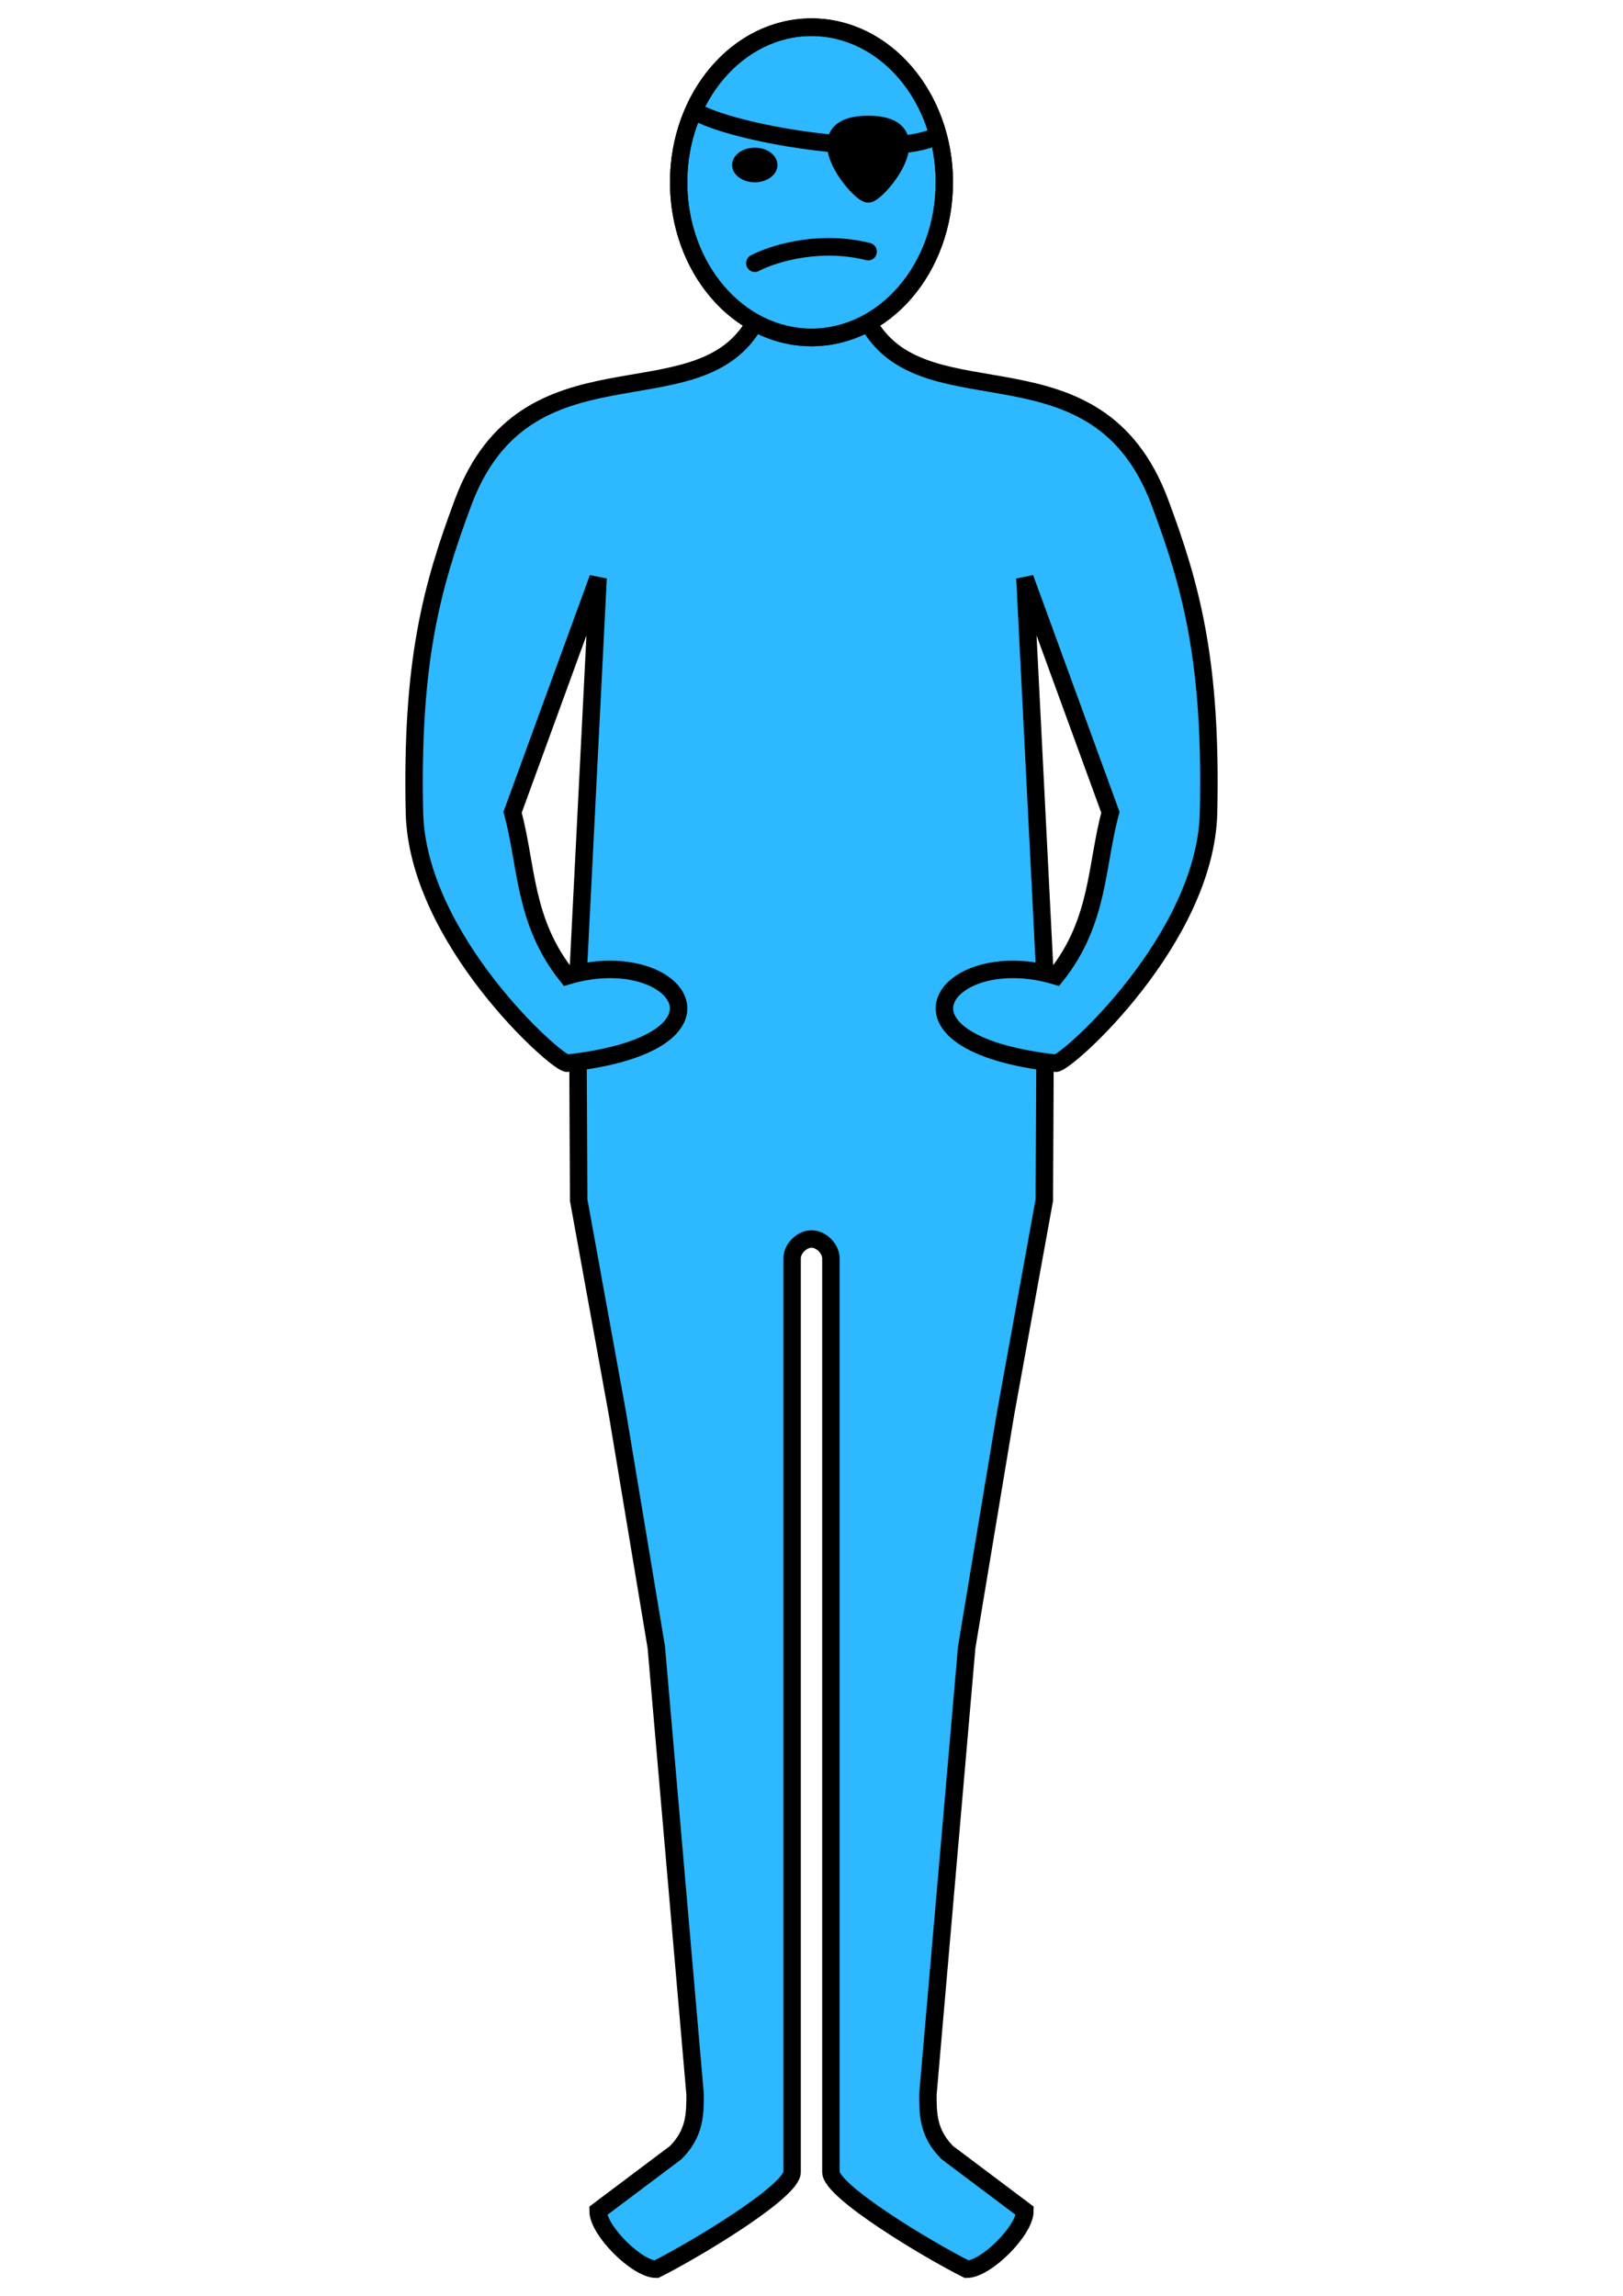 <?xml version="1.0" encoding="UTF-8" standalone="no"?>
<!-- Created with Inkscape (http://www.inkscape.org/) -->

<svg
   xmlns:dc="http://purl.org/dc/elements/1.1/"
   xmlns:cc="http://creativecommons.org/ns#"
   xmlns:rdf="http://www.w3.org/1999/02/22-rdf-syntax-ns#"
   xmlns:svg="http://www.w3.org/2000/svg"
   xmlns="http://www.w3.org/2000/svg"
   xmlns:xlink="http://www.w3.org/1999/xlink"
   xmlns:sodipodi="http://sodipodi.sourceforge.net/DTD/sodipodi-0.dtd"
   xmlns:inkscape="http://www.inkscape.org/namespaces/inkscape"
   width="210mm"
   height="297mm"
   viewBox="0 0 744.094 1052.362"
   id="svg8215"
   version="1.1"
   inkscape:version="0.91 r13725"
   sodipodi:docname="hand-on-hips.svg">
  <defs
     id="defs8217" />
  <sodipodi:namedview
     id="base"
     pagecolor="#ffffff"
     bordercolor="#666666"
     borderopacity="1.0"
     inkscape:pageopacity="0.0"
     inkscape:pageshadow="2"
     inkscape:zoom="0.35007209"
     inkscape:cx="267.05699"
     inkscape:cy="602.07559"
     inkscape:document-units="px"
     inkscape:current-layer="layer1"
     showgrid="false"
     inkscape:window-width="1356"
     inkscape:window-height="723"
     inkscape:window-x="0"
     inkscape:window-y="1"
     inkscape:window-maximized="1"
     inkscape:object-nodes="true"
     inkscape:snap-smooth-nodes="true"
     inkscape:snap-center="true">
    <inkscape:grid
       type="xygrid"
       id="grid8086" />
  </sodipodi:namedview>
  <g
     inkscape:label="Layer 1"
     inkscape:groupmode="layer"
     id="layer1">
    <path
       style="fill:#2db8ff;fill-rule:evenodd;stroke:none;stroke-width:1px;stroke-linecap:butt;stroke-linejoin:miter;stroke-opacity:1;fill-opacity:1"
       d="m 345.362,149.143 53.37,0 71.16,115.835 9.202,182.384 -0.307,102.748 -106.74,17.821 -106.74,-17.821 8.895,-285.132 z"
       id="path8092"
       inkscape:connector-curvature="0" />
    <path
       style="fill:#2db8ff;fill-opacity:1;fill-rule:nonzero;stroke:#000000;stroke-width:8;stroke-linecap:butt;stroke-linejoin:miter;stroke-opacity:1"
       d="m 372.047,567.93 c -4.447,0 -8.895,4.455 -8.895,8.91 l 0,418.787 c 0,8.91 -44.475,35.642 -62.265,44.552 -8.895,0 -26.685,-17.821 -26.685,-26.731 l 35.58,-26.731 c 8.895,-8.91 8.895,-17.821 8.895,-26.731 L 300.887,755.048 283.097,648.124 265.307,550.11 265,487.362 m 0,-40 9.202,-182.384 L 235,372.362 c 6.611,24.059 5,50 25,75 50,-15 84.189,30.604 0,40 -5,0 -68.733,-57.048 -70,-115 -1.507,-68.968 7.863,-103.46 22.364,-142.195 28.795,-76.919 106.314,-36.472 132.999,-81.024 l 26.685,-0.961"
       id="path8082"
       inkscape:connector-curvature="0"
       sodipodi:nodetypes="csscccccccccccccsscc" />
    <path
       style="fill:#2db8ff;fill-opacity:1;fill-rule:evenodd;stroke:#000000;stroke-width:8;stroke-linecap:butt;stroke-linejoin:miter;stroke-opacity:1"
       d="m 372.047,148.182 26.685,0.961"
       id="path12801" />
    <use
       x="0"
       y="0"
       xlink:href="#path8082"
       id="use8090"
       transform="matrix(-1,0,0,1,744.094,0)"
       width="100%"
       height="100%" />
    <g
       transform="matrix(1.04,0,0,1.059,294.043,-951.458)"
       id="layer1-5"
       inkscape:label="Layer 1">
      <ellipse
         ry="67.143"
         rx="58.571"
         cy="977.362"
         cx="75"
         id="path8826-3"
         style="display:inline;opacity:1;fill:#2db8ff;fill-opacity:1;stroke:#000000;stroke-width:7.624;stroke-linecap:round;stroke-linejoin:round;stroke-miterlimit:4;stroke-dasharray:none;stroke-dashoffset:0;stroke-opacity:1" />
      <path
         sodipodi:nodetypes="zzz"
         inkscape:connector-curvature="0"
         id="path8842-1"
         d="m 100,982.362 c -4.193,-0.042 -30,-30 0,-30 30,0 4.193,30.042 0,30 z"
         style="display:inline;opacity:1;fill:#000000;fill-opacity:1;stroke:#000000;stroke-width:7.624;stroke-linecap:round;stroke-linejoin:round;stroke-miterlimit:4;stroke-dasharray:none;stroke-dashoffset:0;stroke-opacity:1" />
      <path
         id="path8073"
         d="m 133.571,977.362 c 0,37.082 -26.223,67.143 -58.571,67.143 -32.348,0 -58.571,-30.061 -58.571,-67.143 0,-37.082 26.223,-67.143 58.571,-67.143 32.348,0 58.571,30.061 58.571,67.143 z"
         style="display:inline;opacity:1;fill:none;fill-opacity:1;stroke:#000000;stroke-width:7.624;stroke-linecap:round;stroke-linejoin:miter;stroke-miterlimit:4;stroke-dasharray:none;stroke-dashoffset:0;stroke-opacity:1"
         inkscape:connector-curvature="0" />
      <path
         sodipodi:nodetypes="cc"
         inkscape:connector-curvature="0"
         id="path8169-7"
         d="m 25,947.362 c 19.812,9.903 85,20 105,10"
         style="display:inline;opacity:1;fill:none;fill-rule:evenodd;stroke:#000000;stroke-width:7.624;stroke-linecap:butt;stroke-linejoin:miter;stroke-opacity:1" />
      <ellipse
         ry="7.5"
         rx="10"
         cy="969.862"
         cx="50"
         id="path8079-3"
         style="opacity:1;fill:#000000;fill-opacity:1;stroke:none;stroke-width:1;stroke-linecap:round;stroke-linejoin:round;stroke-miterlimit:4;stroke-dasharray:none;stroke-dashoffset:0;stroke-opacity:1" />
      <path
         sodipodi:nodetypes="cc"
         inkscape:connector-curvature="0"
         id="path8075"
         d="m 50,1012.362 c 10,-5 30,-10 50,-5"
         style="fill:none;fill-rule:evenodd;stroke:#000000;stroke-width:7.624;stroke-linecap:round;stroke-linejoin:miter;stroke-opacity:1" />
    </g>
  </g>
</svg>
